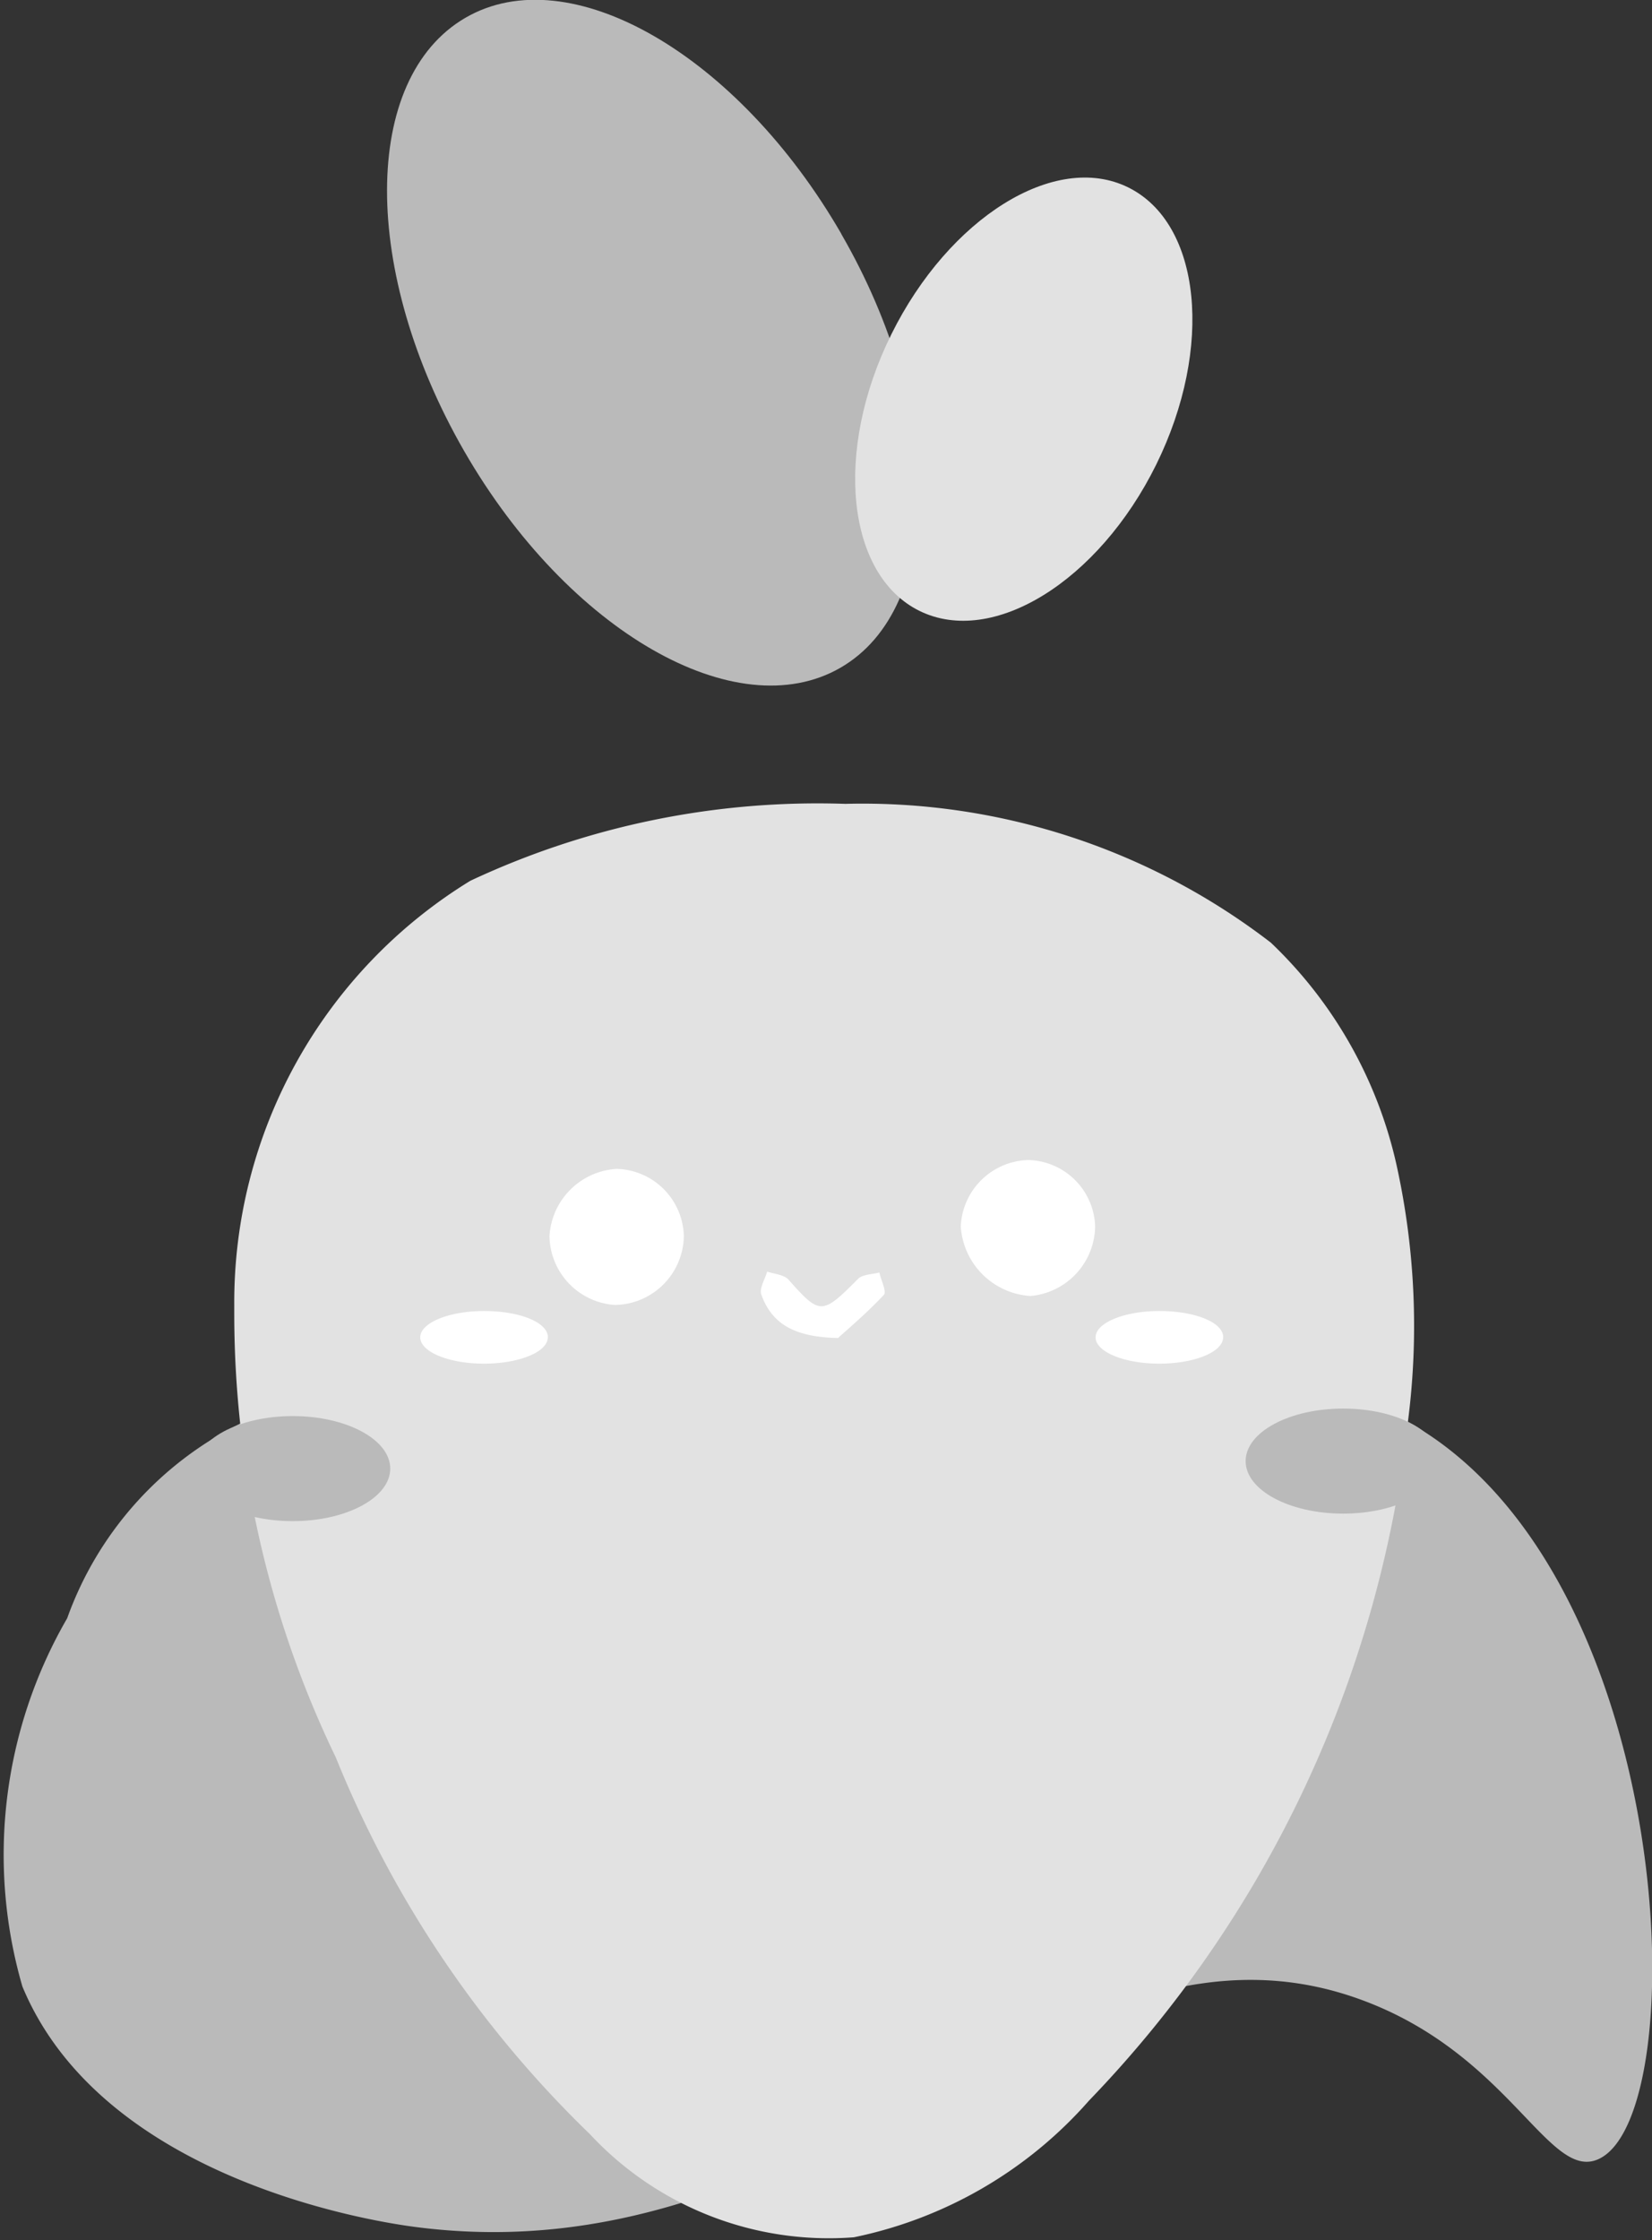 <svg xmlns="http://www.w3.org/2000/svg" width="14.753" height="20"><rect width="100%" height="100%" fill="#333333" stroke="none"/><defs><style>.c{fill:#bababa}.d{fill:#e2e2e2}</style><clipPath id="a"><path fill="none" d="M0 0h14.753v20H0z"/></clipPath></defs><g clip-path="url(#a)"><path class="c" d="M.6 14.448a3.112 3.112 0 0 1 1.545-1.738 2.888 2.888 0 0 1 2.077.2c3.322 1.283 6.078-1.518 8.378-.2 2.383 1.367 2.538 6.176 1.675 6.567-.44.2-.783-.912-2.077-1.407-2.726-1.044-4.788 2.51-8.51 2.01-.31-.042-2.765-.405-3.488-2.144a4.216 4.216 0 0 1 .4-3.288"/><path class="d" d="M7.549 7.177a5.978 5.978 0 0 1 3.8 1.239 3.918 3.918 0 0 1 1.123 1.987 6.665 6.665 0 0 1 .1 2.3 10.387 10.387 0 0 1-2.847 6.052 3.817 3.817 0 0 1-2.1 1.22 2.913 2.913 0 0 1-2.358-.922 9.767 9.767 0 0 1-2.268-3.362 9.113 9.113 0 0 1-.907-3.952v-.082A4.414 4.414 0 0 1 4.2 7.864a7.3 7.3 0 0 1 3.349-.687"/><path class="c" d="M7.513 2.089c.925 1.6.922 3.337-.008 3.873s-2.432-.327-3.357-1.93S3.226.7 4.156.159s2.433.327 3.358 1.93"/><path class="d" d="M10.326 4.147c-.515 1.044-1.462 1.629-2.115 1.307s-.766-1.429-.251-2.469 1.462-1.634 2.115-1.312.765 1.43.251 2.474"/><path d="M9.18 10.357a.612.612 0 0 1 .6.591.633.633 0 0 1-.578.623.666.666 0 0 1-.622-.62.62.62 0 0 1 .6-.594m-3.073.679a.625.625 0 0 1-.616.615.626.626 0 0 1-.584-.615.639.639 0 0 1 .6-.6.616.616 0 0 1 .6.6m1.377.91c-.403-.008-.596-.135-.687-.393-.014-.056.035-.133.054-.2.064.022.146.026.189.07.283.319.3.319.618 0 .039-.046.128-.044.195-.062.015.069.067.171.04.2-.149.16-.317.301-.409.385m-2.592-.006c0 .13-.255.235-.57.235s-.569-.106-.569-.235.255-.235.57-.235.57.1.57.235m6.03 0c0 .13-.255.235-.57.235s-.569-.106-.569-.235.255-.235.57-.235.57.1.57.235" fill="#fff"/><path class="c" d="M3.485 13.112c0 .259-.39.469-.871.469s-.871-.21-.871-.469.39-.469.871-.469.871.21.871.469m9.381-.067c0 .259-.39.469-.871.469s-.871-.21-.871-.469.39-.469.871-.469.871.21.871.469"/></g></svg>